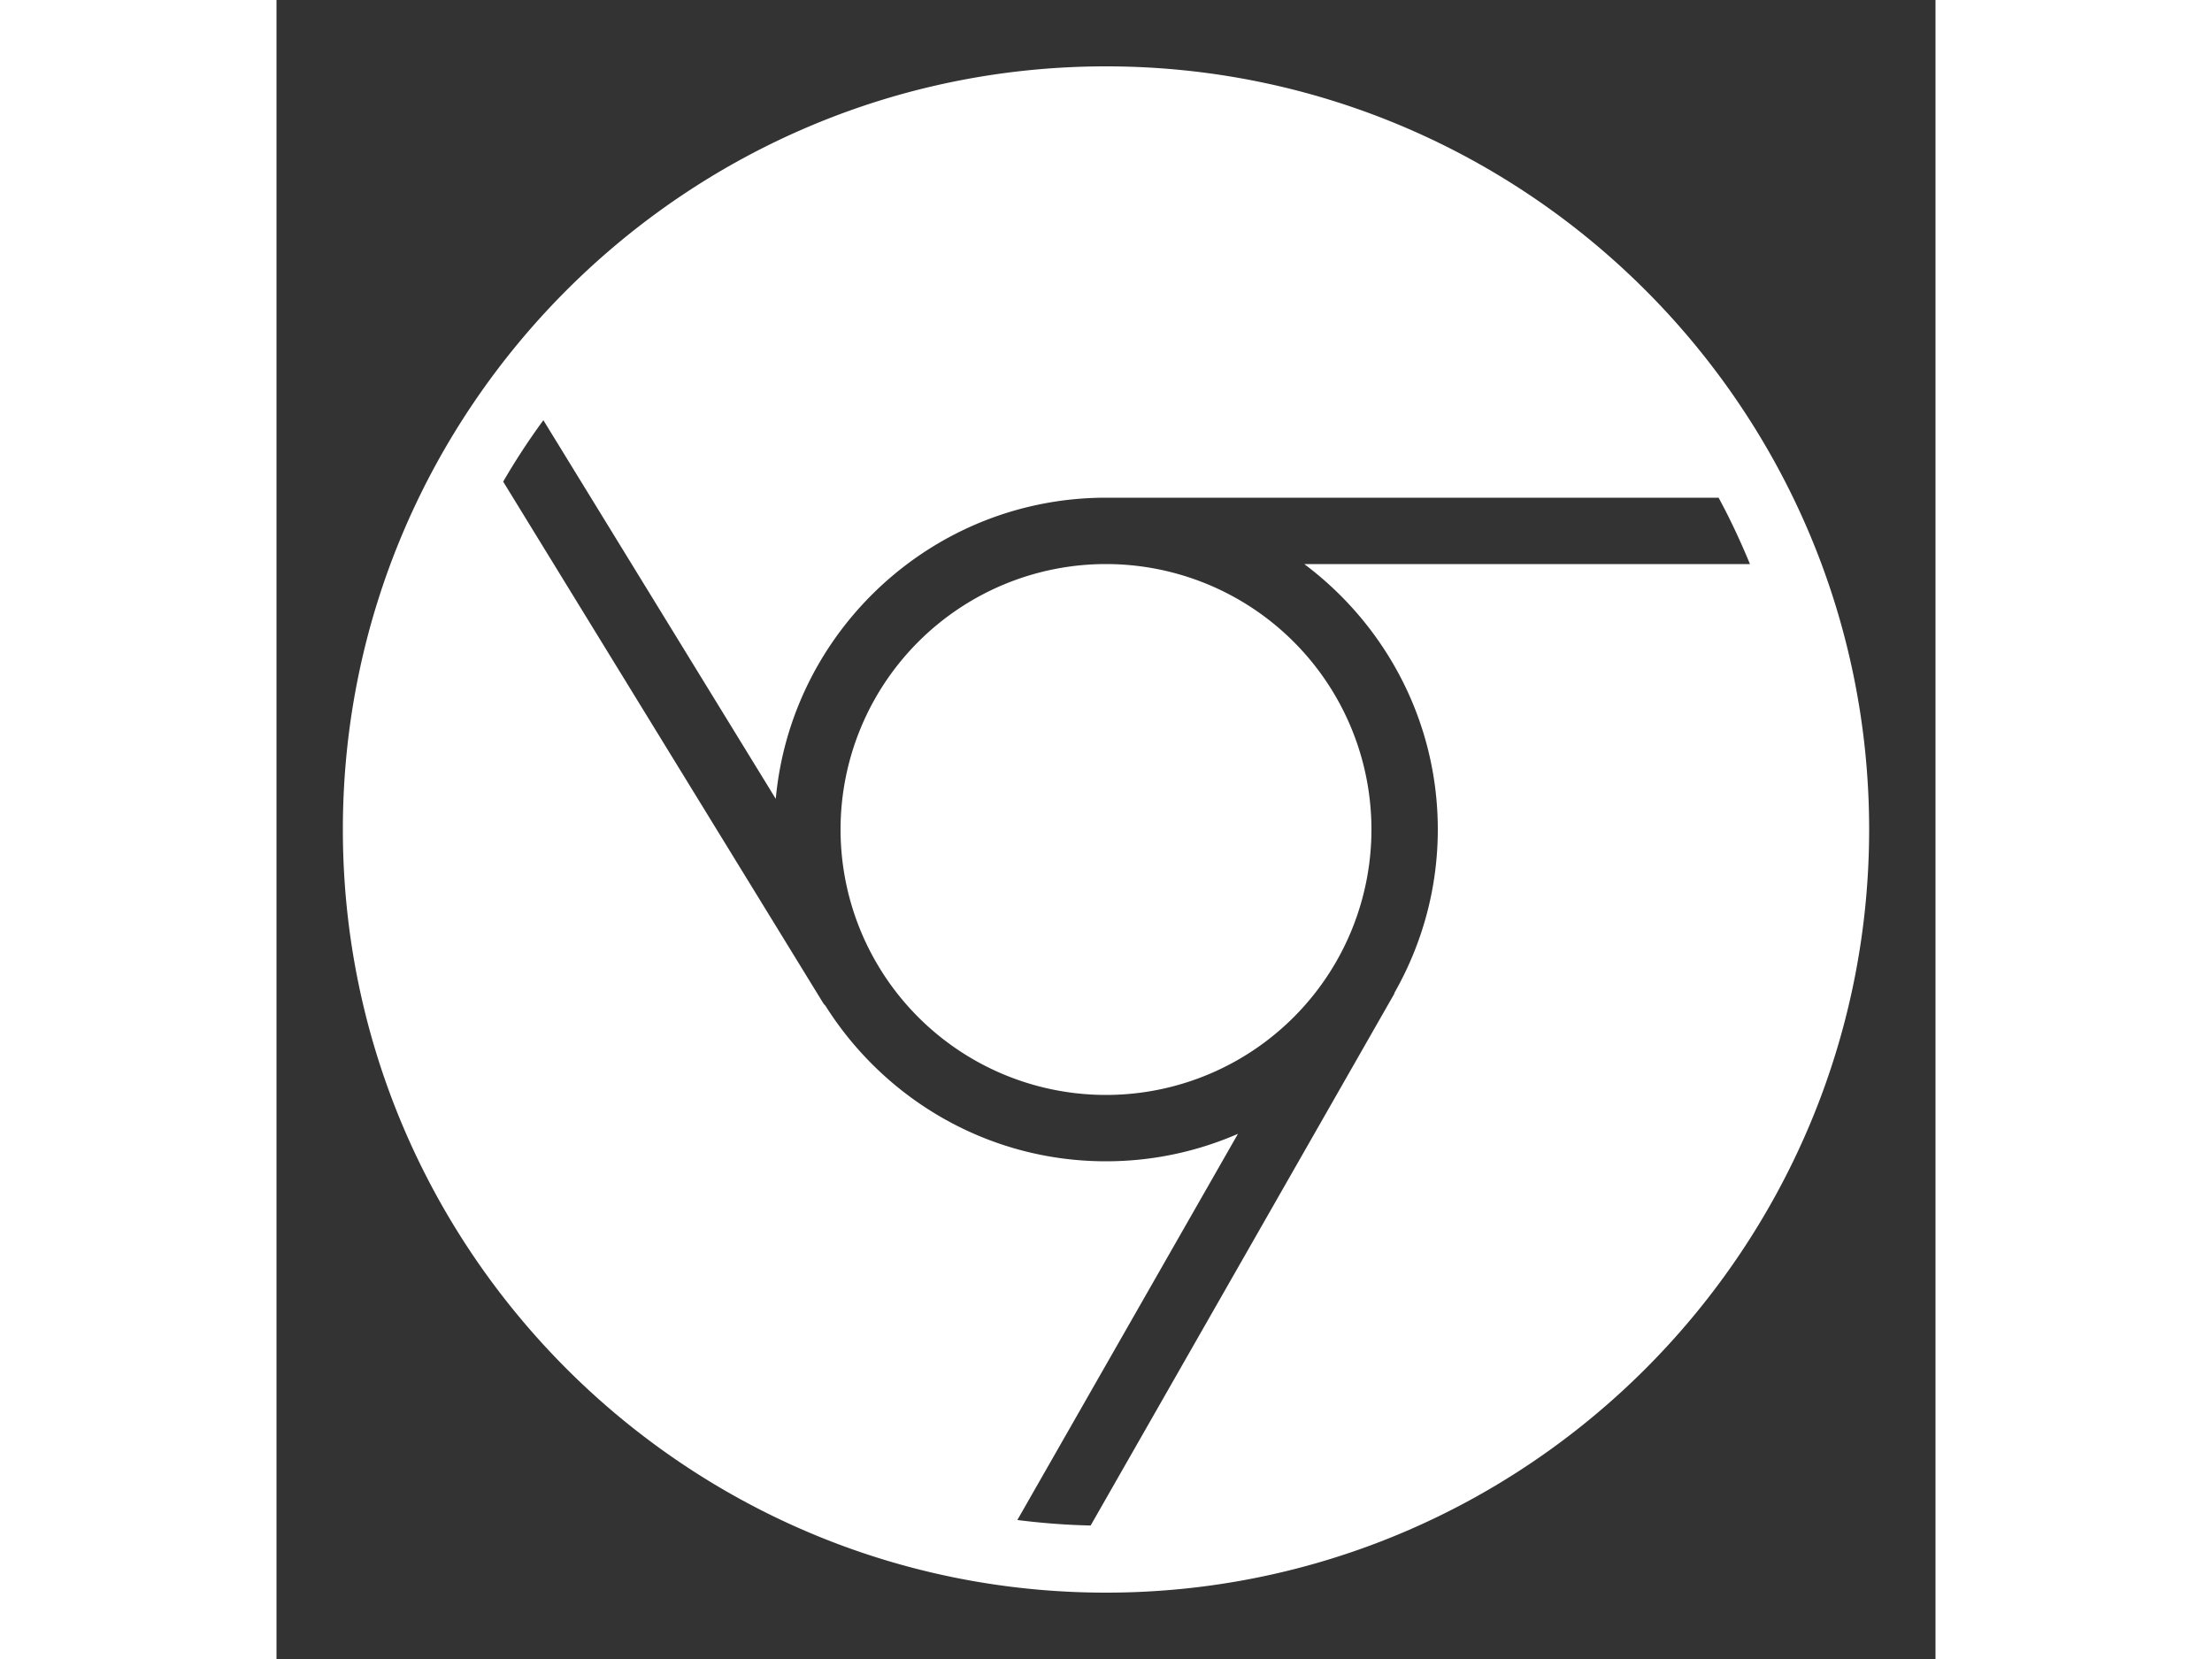 <?xml version="1.0"?>
<svg xmlns="http://www.w3.org/2000/svg" viewBox="0 0 50 50" fill="#ffffff" width="24" height="18">
    <rect x="0" y="0" width="50" height="50" fill="#333333" stroke="none"/>
    <path d="M 25 2 C 12.317 2 2 12.317 2 25 C 2 37.683 12.317 48 25 48 C 37.683 48 48 37.683 48 25 C 48 12.317 37.683 2 25 2 z M 8.043 12.664 L 15.047 24.076 C 15.515 18.994 19.798 15 25 15 L 43.463 15 C 43.814 15.646 44.125 16.316 44.408 17 L 30.975 17 C 33.413 18.825 35 21.727 35 25 C 35 26.787 34.522 28.463 33.697 29.916 C 33.69 29.93 33.692 29.945 33.684 29.959 L 24.537 45.977 C 23.79 45.96 23.054 45.903 22.328 45.811 L 28.977 34.172 C 27.757 34.703 26.413 35 25 35 C 21.441 35 18.319 33.124 16.547 30.316 C 16.524 30.287 16.497 30.264 16.477 30.232 L 6.832 14.516 C 7.203 13.875 7.608 13.259 8.043 12.664 z M 25 17 A 8 8 0 0 0 17 25 A 8 8 0 0 0 25 33 A 8 8 0 0 0 33 25 A 8 8 0 0 0 25 17 z" fill="#ffffff"/>
</svg>
